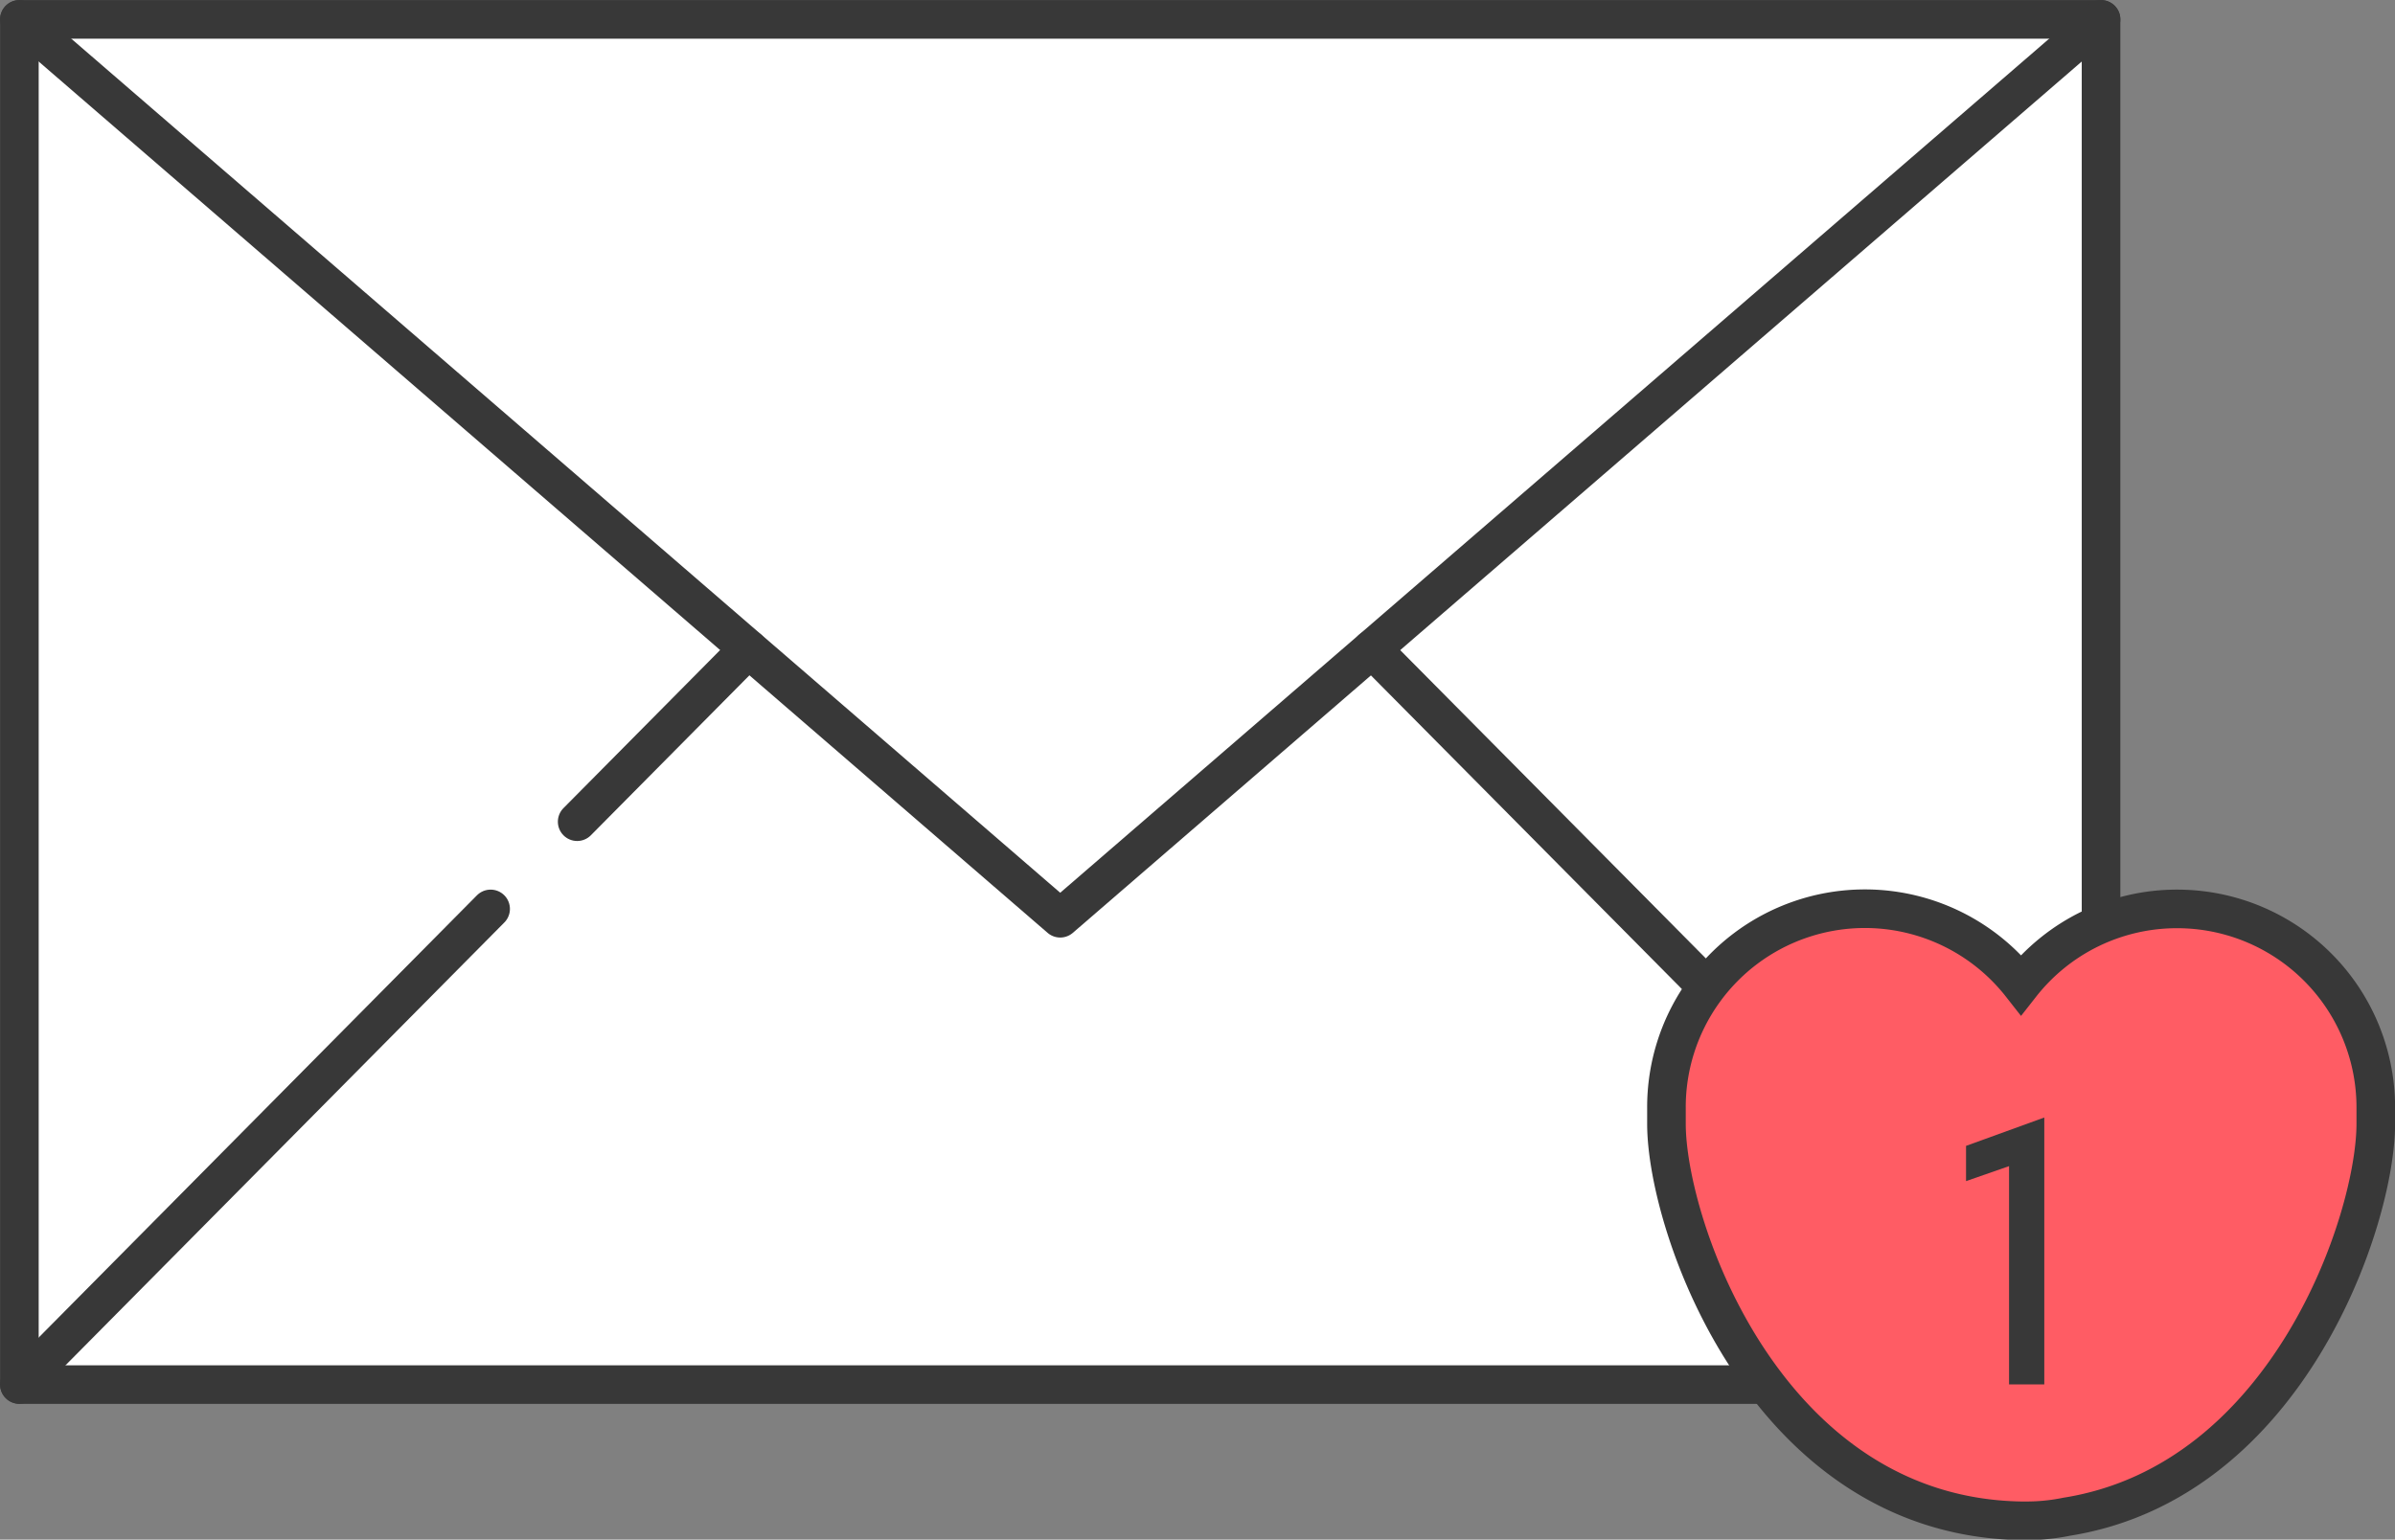 <svg xmlns="http://www.w3.org/2000/svg" viewBox="0 0 135.9 87.39"><rect x="0" y="0" width="135.9" height="87.39" fill="#808080" stroke="none"/><defs><style>.cls-1{fill:#fff;}.cls-1,.cls-2,.cls-3{stroke:#383838;stroke-width:2.19px;}.cls-1,.cls-2{stroke-linecap:round;stroke-linejoin:round;}.cls-2{fill:none;}.cls-3{fill:#ff5c64;stroke-miterlimit:10;}.cls-4{fill:#383838;}</style></defs><title>envelope</title><g id="Layer_2" data-name="Layer 2"><g id="Layer_1-2" data-name="Layer 1"><rect class="cls-1" x="1.1" y="1.1" width="118.12" height="77.49"/><polyline class="cls-2" points="1.1 1.1 60.16 52.12 119.22 1.1"/><line class="cls-2" x1="32.75" y1="46.64" x2="42.46" y2="36.84"/><line class="cls-2" x1="1.1" y1="78.58" x2="27.84" y2="51.59"/><line class="cls-2" x1="119.22" y1="78.58" x2="77.85" y2="36.84"/><path class="cls-3" d="M123.53,51.59a11.24,11.24,0,0,0-8.85,4.3,11.26,11.26,0,0,0-20.12,7c0,.3,0,.6,0,.9h0c0,5.82,5.66,22.29,20.12,22.53H115a11.32,11.32,0,0,0,2.27-.23c12.56-2,17.54-16.84,17.54-22.31h0c0-.3,0-.6,0-.9A11.27,11.27,0,0,0,123.53,51.59Z"/><path class="cls-4" d="M114,66.19l-2.44.85v-2L116,63.43V78.58H114Z"/></g></g></svg>